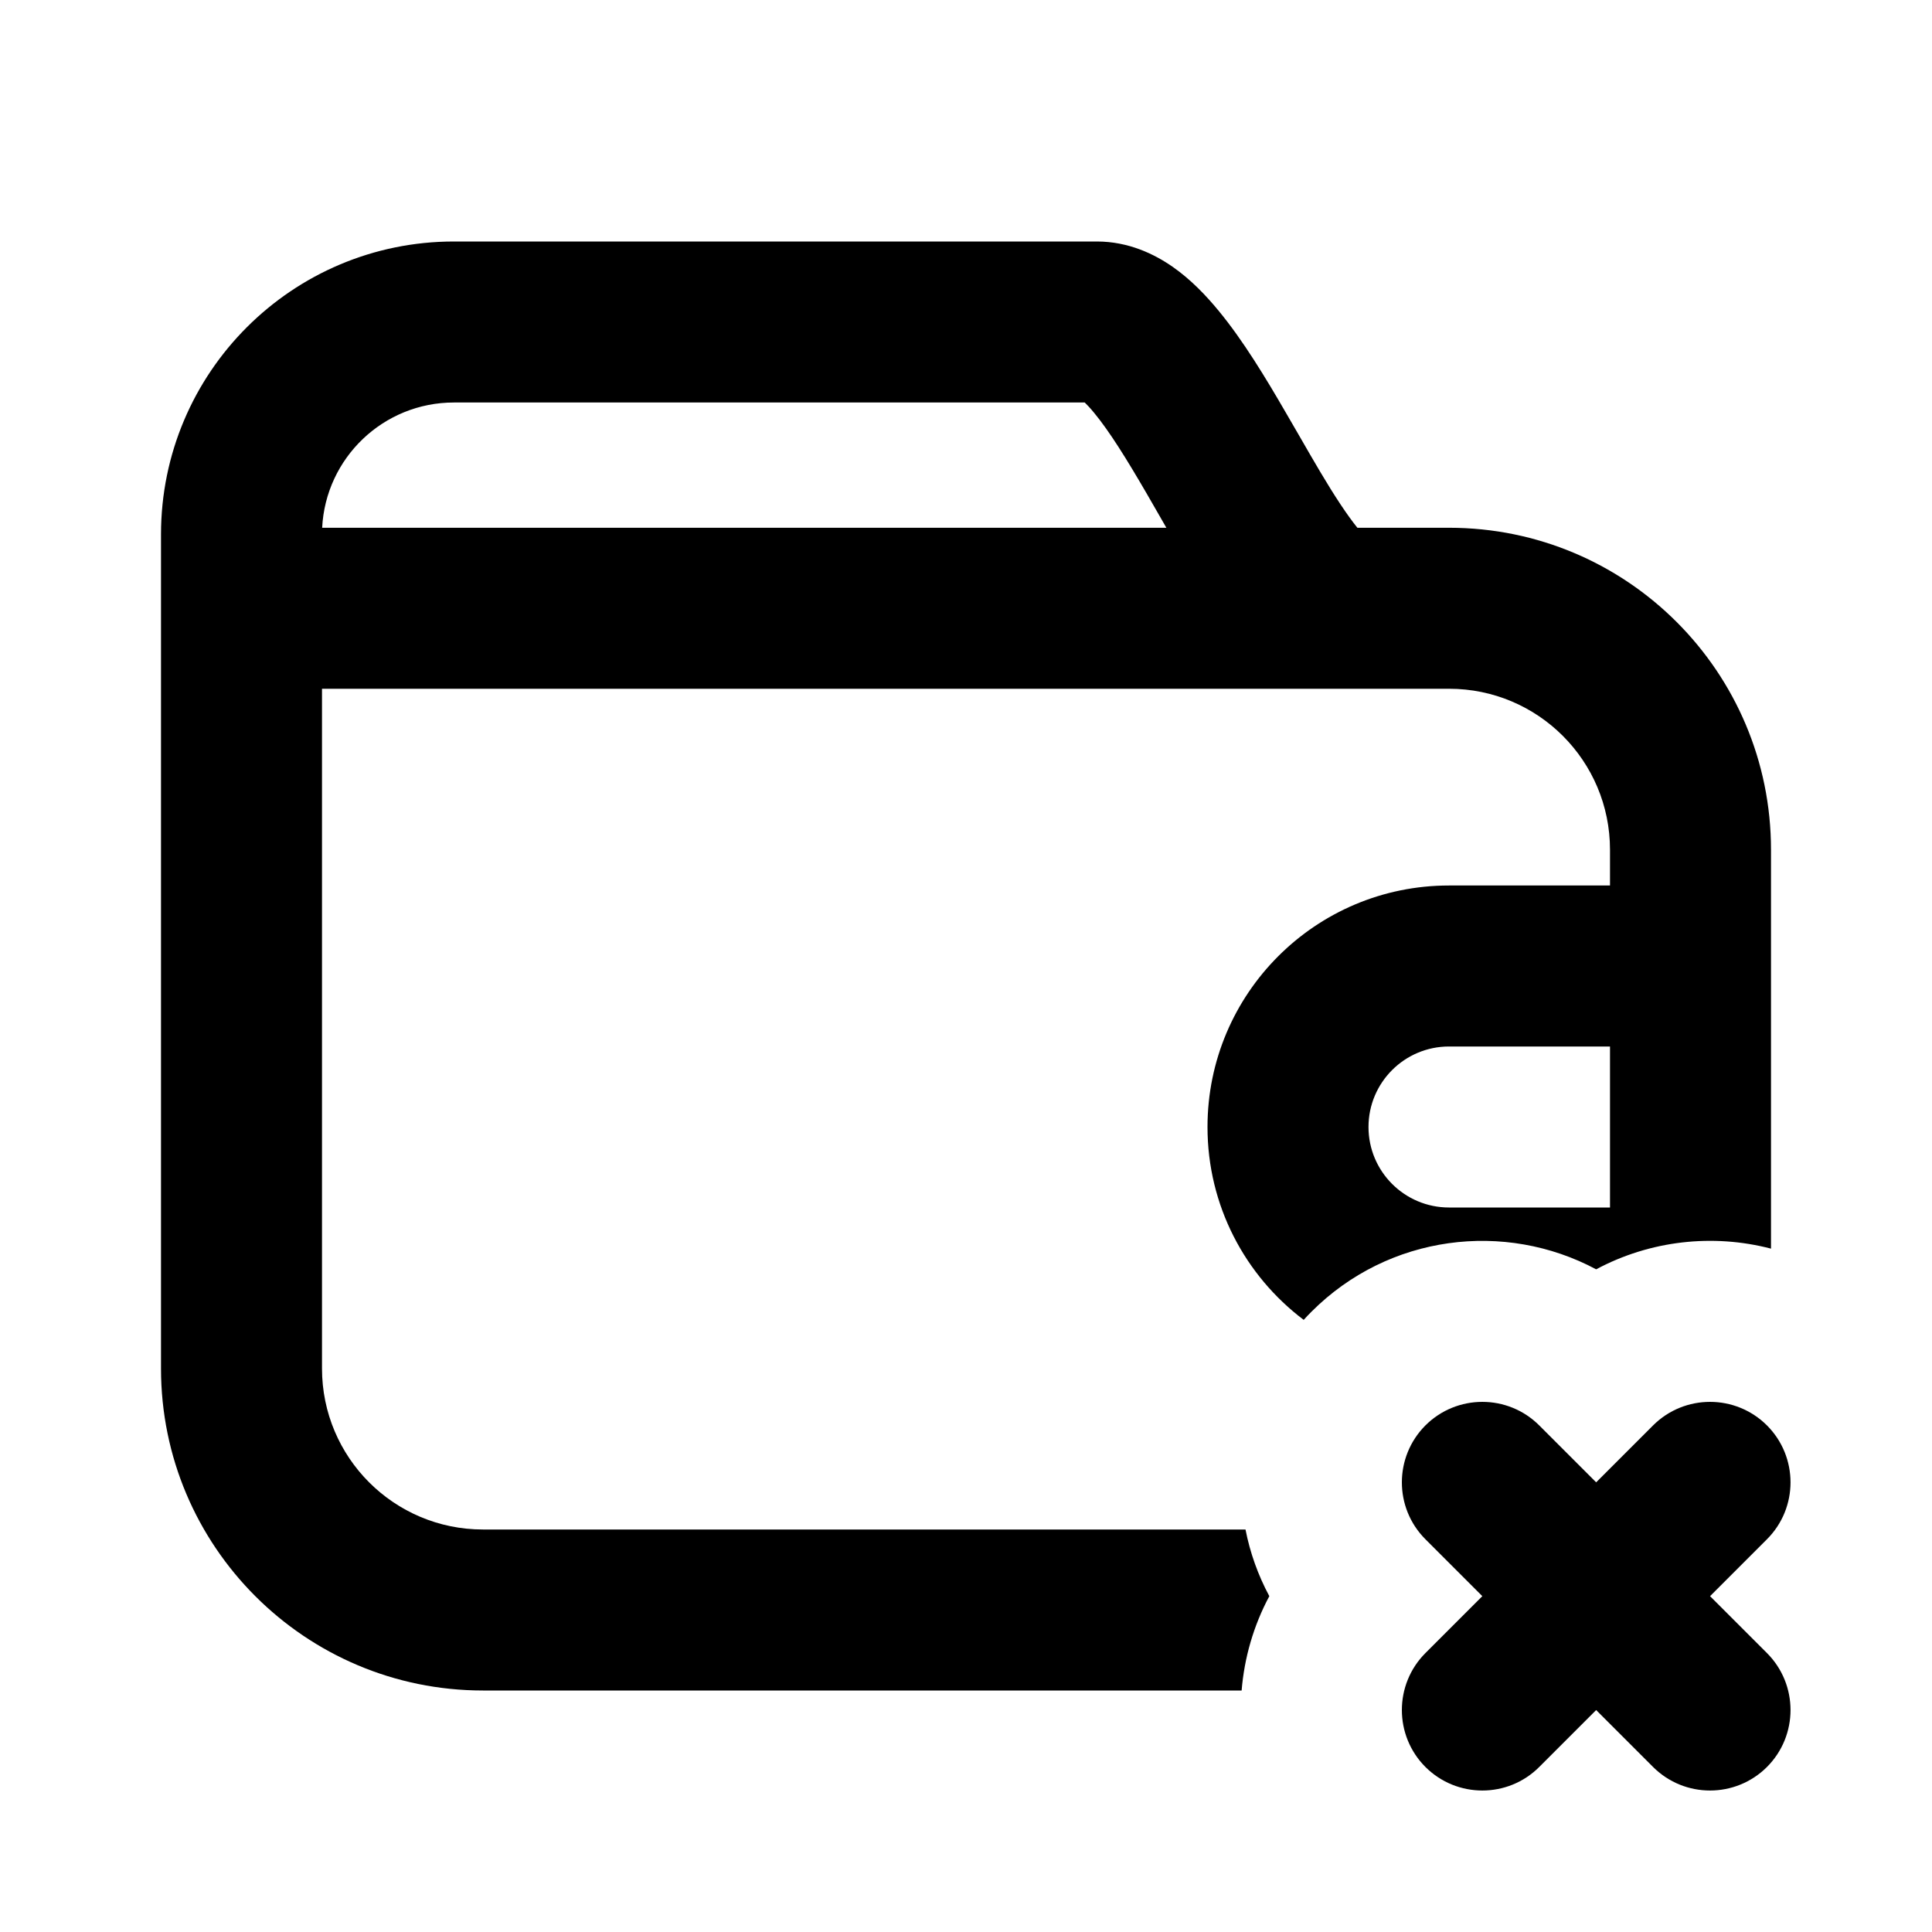 <svg width="24" height="24" viewBox="0 0 24 24" fill="none" xmlns="http://www.w3.org/2000/svg">
<path fill-rule="evenodd" clip-rule="evenodd" d="M2 6.639C2 4.629 3.629 3 5.639 3H13.626C14.02 3 14.341 3.157 14.568 3.315C14.794 3.473 14.983 3.672 15.137 3.859C15.442 4.228 15.725 4.698 15.965 5.112C16.025 5.215 16.083 5.315 16.139 5.412C16.323 5.732 16.488 6.018 16.652 6.265C16.733 6.387 16.803 6.483 16.862 6.556H18.001C20.21 6.556 22 8.347 22 10.556V15.511C21.278 15.323 20.499 15.409 19.828 15.768C18.693 15.161 17.25 15.336 16.293 16.293C16.259 16.327 16.226 16.361 16.195 16.396C15.469 15.848 15 14.979 15 14C15 12.343 16.343 11 18 11H20V10.556C20 9.451 19.105 8.556 18.001 8.556H16.52C16.506 8.556 16.492 8.556 16.478 8.556H4V17C4 18.105 4.895 19 6 19H15.472C15.528 19.286 15.627 19.566 15.768 19.828C15.571 20.196 15.457 20.595 15.424 21H6C3.791 21 2 19.209 2 17V6.639ZM4.002 6.556H14.489L14.385 6.375C14.335 6.287 14.285 6.201 14.237 6.118C13.992 5.697 13.782 5.359 13.593 5.13C13.544 5.07 13.504 5.028 13.475 5H5.639C4.762 5 4.045 5.689 4.002 6.556ZM20 13H18C17.448 13 17 13.448 17 14C17 14.552 17.448 15 18 15H20V13Z" fill="black"/>
<path d="M21.243 19.828L21.95 19.121C22.34 18.731 22.34 18.098 21.95 17.707C21.559 17.317 20.926 17.317 20.535 17.707L19.828 18.414L19.121 17.707C18.731 17.317 18.098 17.317 17.707 17.707C17.317 18.098 17.317 18.731 17.707 19.121L18.414 19.828L17.707 20.535C17.317 20.926 17.317 21.559 17.707 21.95C18.098 22.34 18.731 22.34 19.121 21.95L19.828 21.243L20.535 21.95C20.926 22.34 21.559 22.34 21.95 21.95C22.34 21.559 22.34 20.926 21.95 20.535L21.243 19.828Z" fill="black"/>
</svg>
